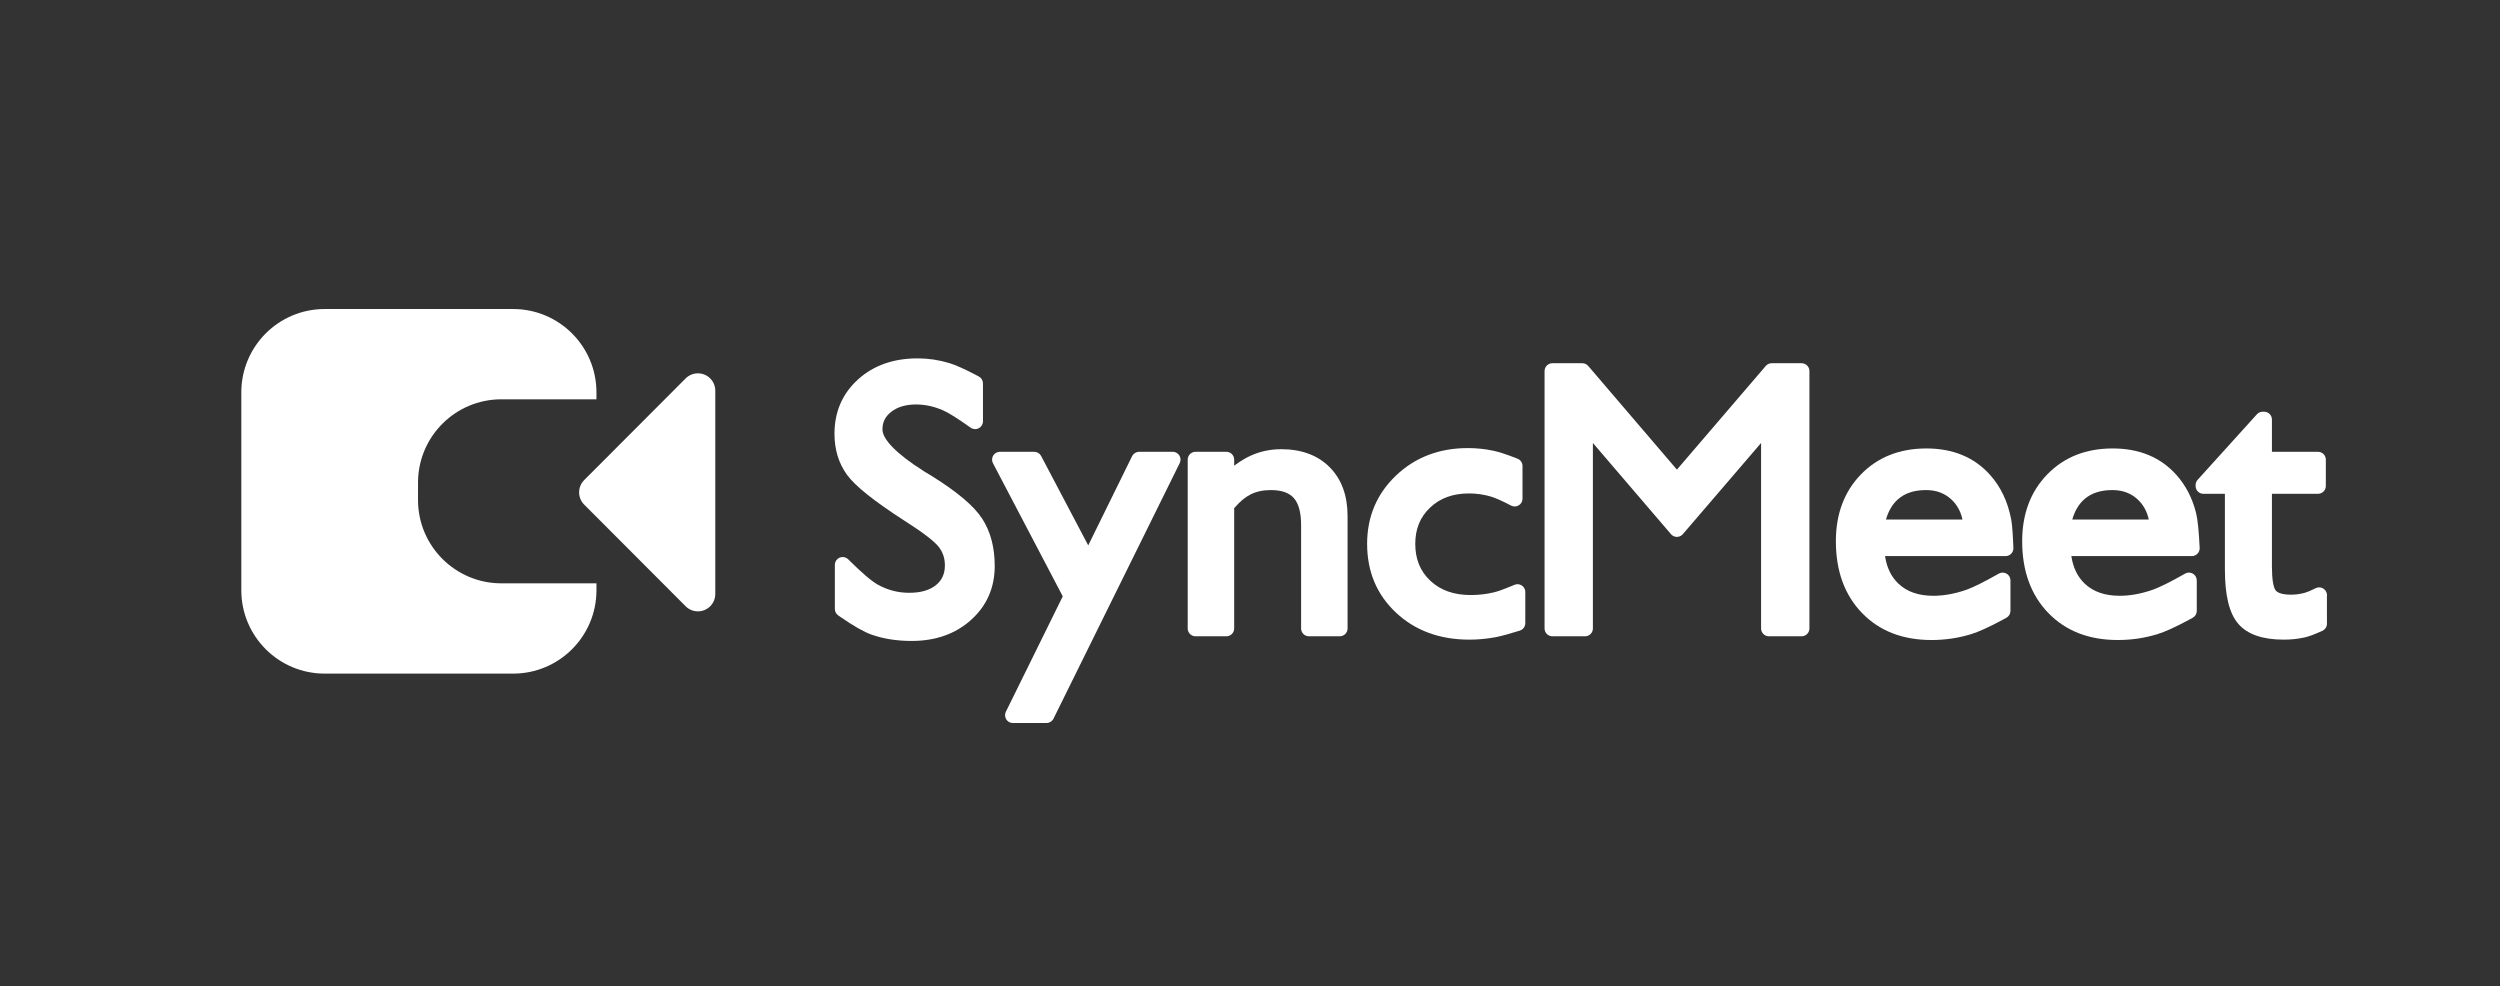 <?xml version="1.0" encoding="UTF-8"?>
<svg width="1440px" height="568px" viewBox="0 0 1440 568" version="1.1" xmlns="http://www.w3.org/2000/svg" xmlns:xlink="http://www.w3.org/1999/xlink">
    <rect x="0" y="0" width="1440" height="568" fill="#333333" stroke="none"/>
    <title>转曲白色</title>
    <g id="转曲白色" stroke="none" stroke-width="1" fill="none" fill-rule="evenodd">
        <g id="DTC.center-4" transform="translate(480.664, 206.424)" fill="#FFFFFF" fill-rule="nonzero">
            <g id="Sync-Meet">
                <path d="M47.865,0 C33.998,0 22.504,4.037 13.559,12.13 C4.544,20.286 0,30.811 0,43.461 C0,52.481 2.383,60.36 7.159,66.991 C11.827,73.472 22.731,82.159 40.059,93.345 L41.147,94.038 C51.172,100.453 57.503,105.355 59.992,108.52 C62.402,111.585 63.594,115.101 63.594,119.193 C63.594,124.102 61.905,127.803 58.448,130.597 C54.831,133.521 49.732,135.029 43.031,135.029 C36.609,135.029 30.587,133.463 24.91,130.313 C21.414,128.373 15.673,123.482 7.891,115.738 C7.04,114.897 5.903,114.428 4.716,114.428 C2.231,114.427 0.216,116.441 0.215,118.927 L0.215,144.351 C0.217,145.826 0.937,147.203 2.145,148.042 L3.278,148.833 C10.939,154.144 16.927,157.57 21.353,159.126 C28.259,161.555 35.954,162.762 44.428,162.762 C58.223,162.762 69.696,158.725 78.675,150.637 C87.724,142.484 92.293,132.066 92.293,119.623 C92.293,108.883 89.9,99.754 85.068,92.312 C80.285,84.943 70.523,76.759 55.729,67.559 L52.459,65.596 L51.374,64.915 C35.456,54.842 27.625,46.538 27.625,40.883 C27.625,36.743 29.251,33.477 32.672,30.804 C36.277,27.986 41.015,26.551 47.006,26.551 C52.106,26.551 57.224,27.65 62.382,29.865 C65.576,31.237 70.97,34.604 78.409,39.91 C79.184,40.456 80.09,40.746 81.022,40.747 C83.507,40.749 85.523,38.736 85.525,36.25 L85.525,14.411 C85.522,12.748 84.609,11.227 83.149,10.445 L81.943,9.807 C75.006,6.157 69.725,3.786 66.003,2.671 C60.056,0.891 54.007,0 47.865,0 Z" id="路径"></path>
                <path d="M115.045,53.818 L95.28,53.818 C94.552,53.818 93.835,53.995 93.191,54.333 L92.995,54.442 C90.94,55.651 90.176,58.273 91.295,60.408 L131.487,137.073 L98.718,203.537 C98.413,204.156 98.254,204.837 98.254,205.527 C98.254,208.013 100.269,210.027 102.754,210.027 L122.117,210.027 C123.829,210.027 125.393,209.055 126.152,207.52 L198.855,60.311 C199.161,59.691 199.32,59.01 199.32,58.318 C199.32,55.833 197.306,53.818 194.82,53.818 L175.461,53.818 L175.238,53.824 C173.611,53.904 172.146,54.86 171.422,56.333 L146.155,107.72 L119.026,56.221 C118.248,54.743 116.715,53.818 115.045,53.818 Z" id="路径"></path>
                <path d="M257.338,52.314 C251.196,52.314 245.429,53.507 240.07,55.893 L239.481,56.161 C236.539,57.526 233.612,59.3 230.697,61.48 L230.222,61.839 L230.223,58.318 C230.223,55.833 228.208,53.818 225.723,53.818 L207.957,53.818 C205.472,53.818 203.457,55.833 203.457,58.318 L203.457,155.576 C203.457,158.061 205.472,160.076 207.957,160.076 L225.723,160.076 L225.934,160.071 C228.321,159.961 230.223,157.99 230.223,155.576 L230.222,86.294 L230.608,85.845 C233.588,82.419 236.575,79.953 239.548,78.424 C242.862,76.721 246.772,75.857 251.322,75.857 C257.559,75.857 261.884,77.426 264.55,80.428 C267.301,83.527 268.77,88.644 268.77,95.883 L268.77,155.576 C268.77,158.061 270.784,160.076 273.27,160.076 L291.035,160.076 C293.52,160.076 295.535,158.061 295.535,155.576 L295.535,90.834 C295.535,79.073 292.115,69.622 285.225,62.692 C278.333,55.761 268.965,52.314 257.338,52.314 Z" id="路径"></path>
                <path d="M364.867,51.67 C348.377,51.67 334.511,56.941 323.46,67.459 C312.377,78.007 306.797,91.207 306.797,106.84 C306.797,122.833 312.379,136.135 323.483,146.511 C334.541,156.844 348.684,162.01 365.727,162.01 C370.593,162.01 375.493,161.561 380.425,160.664 L381.066,160.542 C384.257,159.912 388.801,158.669 394.751,156.807 C396.627,156.224 397.91,154.48 397.908,152.508 L397.908,134.574 C397.907,133.957 397.782,133.356 397.541,132.797 C396.558,130.514 393.91,129.46 391.627,130.445 L390.055,131.115 C385.632,132.976 382.227,134.189 379.894,134.75 C375.545,135.795 371.075,136.318 366.479,136.318 C356.732,136.318 349.036,133.565 343.201,128.083 C337.406,122.638 334.529,115.636 334.529,106.84 C334.529,98.255 337.355,91.372 343.054,85.96 C348.786,80.516 356.207,77.791 365.512,77.791 C369.83,77.791 374.061,78.405 378.215,79.634 C380.688,80.367 384.555,82.09 389.716,84.787 C390.343,85.12 391.065,85.298 391.795,85.299 C394.28,85.3 396.296,83.286 396.297,80.801 L396.297,61.972 C396.295,60.13 395.175,58.479 393.47,57.795 C387.536,55.455 383.005,53.946 379.784,53.252 C374.886,52.197 369.913,51.67 364.867,51.67 Z" id="路径"></path>
                <path d="M430.735,2.793 L413.504,2.793 C411.019,2.793 409.004,4.808 409.004,7.293 L409.004,155.576 C409.004,158.061 411.019,160.076 413.504,160.076 L432.344,160.076 L432.556,160.071 C434.943,159.961 436.844,157.99 436.844,155.576 L436.843,48.739 L481.811,101.248 C481.961,101.423 482.124,101.586 482.299,101.736 L482.478,101.882 C484.361,103.339 487.076,103.079 488.644,101.252 L533.72,48.724 L533.721,155.576 C533.721,158.061 535.735,160.076 538.221,160.076 L557.061,160.076 C559.546,160.076 561.561,158.061 561.561,155.576 L561.561,7.293 C561.561,4.808 559.546,2.793 557.061,2.793 L539.829,2.793 L539.584,2.8 C538.361,2.866 537.214,3.429 536.412,4.364 L485.231,64.075 L434.154,4.368 C433.299,3.368 432.05,2.793 430.735,2.793 Z" id="路径"></path>
                <path d="M628.959,51.885 C644.244,51.885 656.553,56.971 665.622,67.126 C671.775,74.014 675.817,82.53 677.749,92.603 L677.833,93.066 C678.375,96.193 678.769,101.536 679.042,109.214 C679.136,111.697 677.2,113.787 674.716,113.882 L674.583,113.884 L605.122,113.884 L605.141,114.007 C606.133,120.504 608.611,125.632 612.559,129.495 L612.883,129.805 C617.78,134.42 624.4,136.748 632.934,136.748 C638.838,136.748 645.03,135.651 651.518,133.443 L652.073,133.249 C656.152,131.777 662.373,128.681 670.64,123.985 C672.804,122.755 675.553,123.517 676.778,125.682 C677.161,126.359 677.362,127.123 677.361,127.898 L677.361,145.474 C677.356,147.107 676.466,148.608 675.032,149.4 L673.165,150.419 C665.211,154.718 659.022,157.543 654.518,158.906 C647.206,161.118 639.649,162.225 631.859,162.225 C615.262,162.225 601.83,157.017 591.794,146.597 C581.786,136.205 576.797,122.385 576.797,105.336 C576.797,89.633 581.62,76.72 591.27,66.802 C600.939,56.863 613.577,51.885 628.959,51.885 Z M628.744,75.857 C621.954,75.857 616.65,77.61 612.671,81.068 C609.53,83.798 607.206,87.611 605.723,92.571 L605.652,92.812 L649.713,92.812 L649.631,92.443 C648.635,88.149 646.709,84.614 643.851,81.769 L643.517,81.444 C639.6,77.71 634.74,75.857 628.744,75.857 Z" id="形状"></path>
                <path d="M736.273,51.885 C751.559,51.885 763.868,56.971 772.937,67.126 C778.32,73.153 782.091,80.43 784.242,88.908 C785.195,92.66 785.878,99.354 786.342,109.165 C786.463,111.647 784.55,113.758 782.067,113.879 L781.912,113.885 L781.69,113.882 L781.669,113.885 L712.437,113.884 L712.455,114.007 C713.447,120.504 715.926,125.632 719.874,129.495 L720.197,129.805 C725.094,134.42 731.715,136.748 740.248,136.748 C746.152,136.748 752.345,135.651 758.832,133.443 L759.388,133.249 C763.467,131.777 769.687,128.681 777.955,123.985 C780.119,122.755 782.868,123.517 784.092,125.682 C784.475,126.359 784.676,127.123 784.676,127.898 L784.676,145.474 C784.67,147.107 783.78,148.608 782.346,149.4 L780.48,150.419 C772.526,154.718 766.337,157.543 761.833,158.906 C754.52,161.118 746.963,162.225 739.174,162.225 C722.577,162.225 709.145,157.017 699.109,146.597 C689.1,136.205 684.111,122.385 684.111,105.336 C684.111,89.633 688.934,76.72 698.584,66.802 C708.253,56.863 720.891,51.885 736.273,51.885 Z M736.059,75.857 C729.269,75.857 723.964,77.61 719.986,81.068 C716.845,83.798 714.521,87.611 713.037,92.571 L712.966,92.812 L757.027,92.812 L756.946,92.443 C755.949,88.149 754.023,84.614 751.165,81.769 L750.831,81.444 C746.914,77.71 742.054,75.857 736.059,75.857 Z" id="形状"></path>
                <path d="M823.467,30.723 L822.655,30.723 C821.383,30.723 820.171,31.261 819.318,32.204 L785.177,69.938 C784.428,70.766 784.014,71.842 784.014,72.958 L784.014,73.539 L784.019,73.749 C784.128,76.119 786.084,78.006 788.48,78.006 L800.878,78.005 L800.879,121.557 C800.879,136.353 803.326,146.759 808.544,152.84 C813.861,159.036 822.681,162.01 834.779,162.01 C839.121,162.01 843.199,161.569 847.012,160.684 C849.543,160.096 852.861,158.839 857.039,156.91 L857.234,156.816 C858.831,155.993 859.768,154.29 859.661,152.515 L859.656,152.468 L859.635,137.241 C859.744,136.263 859.66,135.35 859.184,134.394 C858.074,132.168 855.368,131.264 853.143,132.378 L852.366,132.763 C849.961,133.939 848.103,134.702 846.849,135.047 C844.288,135.752 841.664,136.104 838.969,136.104 C834.308,136.104 831.44,135.201 830.194,133.737 L830.108,133.631 C828.826,131.969 827.967,127.336 827.967,120.053 L827.966,78.005 L854.512,78.006 C856.997,78.006 859.012,75.991 859.012,73.506 L859.012,58.318 L859.007,58.107 C858.896,55.72 856.926,53.818 854.512,53.818 L827.966,53.818 L827.967,35.223 C827.967,32.737 825.952,30.723 823.467,30.723 Z" id="路径"></path>
            </g>
        </g>
        <g id="编组" transform="translate(139, 178)" fill="#FFFFFF">
            <path d="M197.495,112.653 L255.921,171.205 C259.822,175.115 266.154,175.122 270.063,171.221 C271.943,169.345 273,166.798 273,164.142 L273,47.037 C273,41.514 268.523,37.037 263,37.037 C260.344,37.037 257.797,38.093 255.921,39.973 L197.495,98.526 C193.6,102.429 193.6,108.749 197.495,112.653 Z" id="形状结合"></path>
            <path d="M156.558,0 C183.068,-4.86974701e-15 204.558,21.49 204.558,48 L204.558,52 L149.78,52 C123.536,52 102.211,73.063 101.787,99.206 L101.78,100 L101.78,110 C101.78,136.51 123.271,158 149.78,158 L204.558,158 L204.558,162 C204.558,188.51 183.068,210 156.558,210 L48,210 C21.49,210 8.72867636e-15,188.51 0,162 L0,48 C-3.24649801e-15,21.49 21.49,-3.85892935e-15 48,0 L156.558,0 Z" id="形状结合"></path>
        </g>
    </g>
</svg>